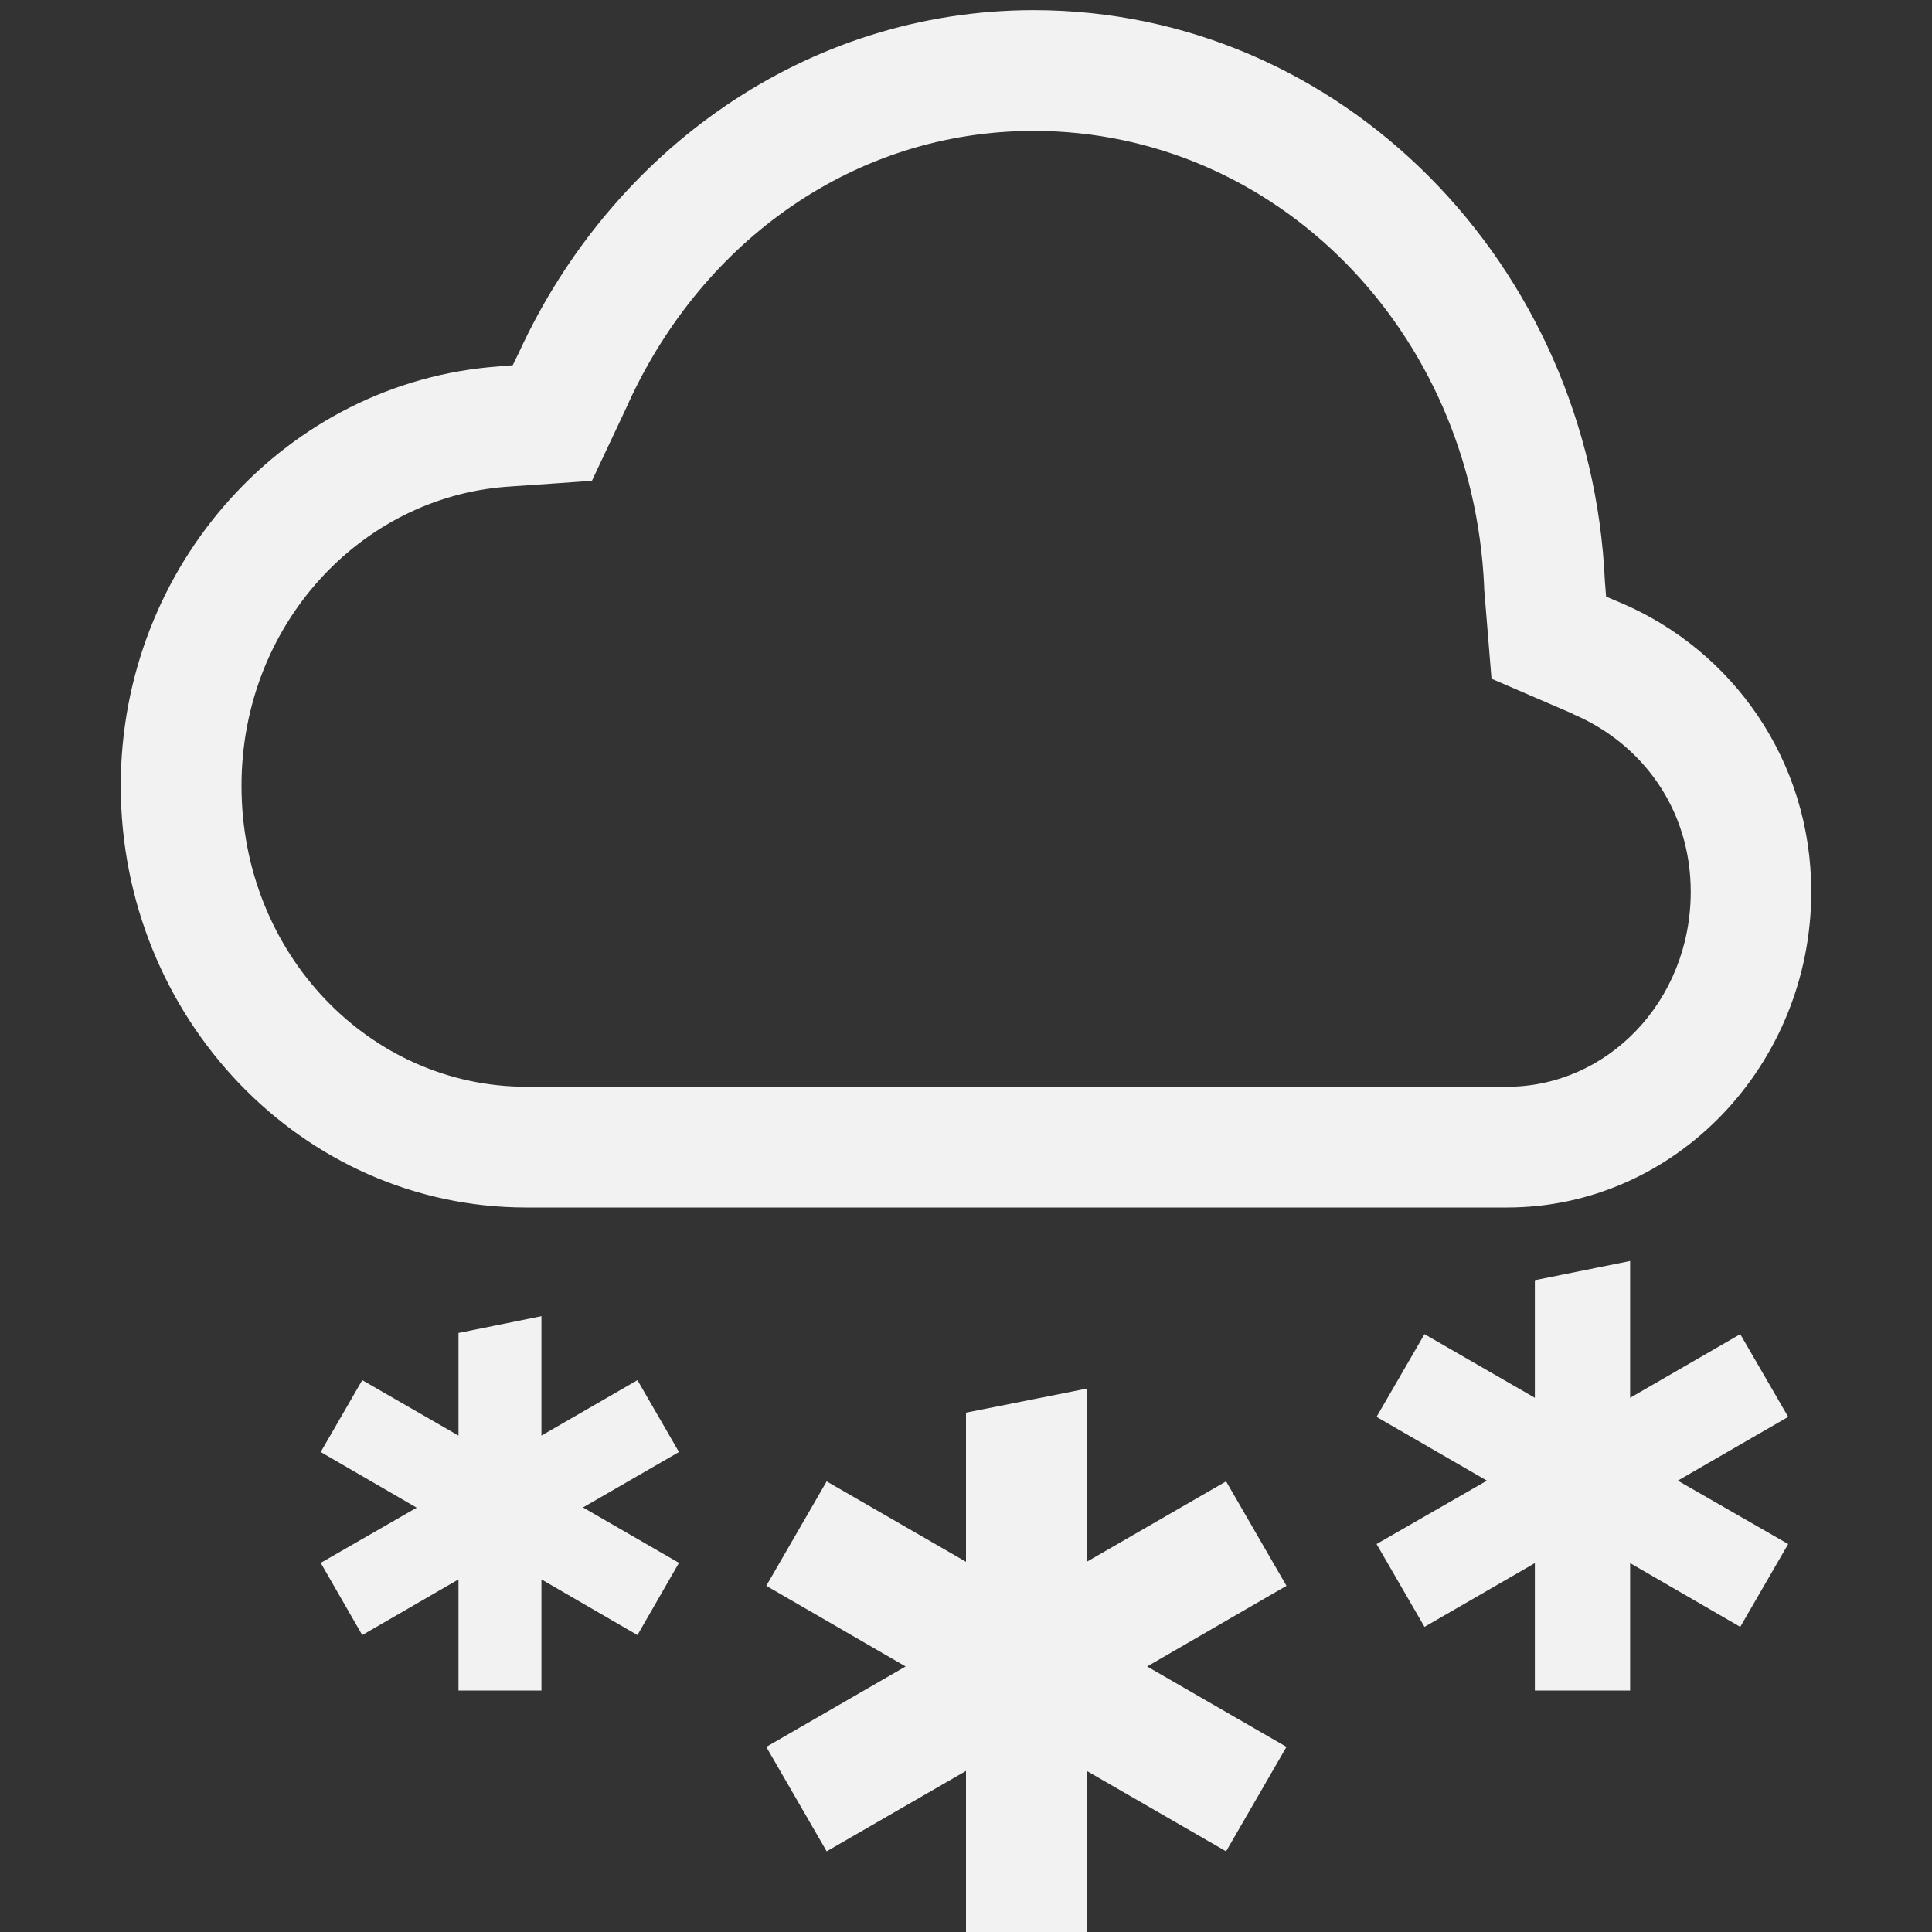 <?xml version="1.0" encoding="UTF-8" standalone="no"?>
<svg
   height="16"
   width="16"
   version="1.1"
   id="svg2"
   sodipodi:docname="weather-snow.svg"
   inkscape:version="1.4.2 (ebf0e940d0, 2025-05-08)"
   xmlns:inkscape="http://www.inkscape.org/namespaces/inkscape"
   xmlns:sodipodi="http://sodipodi.sourceforge.net/DTD/sodipodi-0.dtd"
   xmlns="http://www.w3.org/2000/svg"
   xmlns:svg="http://www.w3.org/2000/svg">
  <rect width="100%" height="100%" fill="#333333" stroke="none"/>
  <defs
     id="defs2">
     <style
        id="current-color-scheme"
        type="text/css">
        .ColorScheme-Text { color:#f2f2f2; }
        .ColorScheme-NeutralText { color:#f67400; }
        .ColorScheme-PositiveText { color:#37c837; }
        .ColorScheme-NegativeText { color:#f44336; }
        .ColorScheme-Highlight { color:#3daee9; }
     </style>
  </defs>
  <sodipodi:namedview
     id="namedview2"
     pagecolor="#ffffff"
     bordercolor="#000000"
     borderopacity="0.25"
     inkscape:showpageshadow="2"
     inkscape:pageopacity="0.0"
     inkscape:pagecheckerboard="0"
     inkscape:deskcolor="#d1d1d1"
     inkscape:zoom="49.6875"
     inkscape:cx="8"
     inkscape:cy="8"
     inkscape:window-width="1920"
     inkscape:window-height="1010"
     inkscape:window-x="0"
     inkscape:window-y="0"
     inkscape:window-maximized="1"
     inkscape:current-layer="svg2" />
  <path
     id="path1"
     style="fill:currentColor"
     class="ColorScheme-Text"
     d="M 8.561 0.084 C 6.673 0.085 5.068 1.249 4.301 2.912 L 4.246 3.025 L 4.125 3.035 C 2.38 3.162 1 4.672 1 6.508 C 1 8.427 2.5 10 4.357 10 L 12.482 10 C 13.874 10 15 8.818 15 7.385 C 15 6.298 14.347 5.385 13.422 4.992 L 13.301 4.941 L 13.291 4.812 C 13.172 2.195 11.116 0.086 8.562 0.084 L 8.561 0.084 z M 8.559 1.084 L 8.561 1.084 C 10.565 1.085 12.195 2.736 12.291 4.857 L 12.291 4.873 L 12.352 5.621 L 13.027 5.912 L 13.027 5.914 C 13.597 6.156 14.002 6.7 14.002 7.385 C 14.002 8.295 13.308 9 12.482 9 L 4.359 9 C 3.068 9 2 7.905 2 6.508 C 2 5.174 2.987 4.12 4.197 4.031 L 4.902 3.982 L 5.207 3.334 L 5.207 3.332 C 5.825 1.989 7.08 1.085 8.559 1.084 z M 13.5 10.443 L 12.711 10.602 L 12.711 11.576 L 11.797 11.049 L 11.4 11.734 L 12.314 12.262 L 11.4 12.787 L 11.797 13.473 L 12.711 12.945 L 12.711 14 L 13.5 14 L 13.5 12.945 L 14.412 13.473 L 14.809 12.787 L 13.895 12.262 L 14.809 11.734 L 14.412 11.049 L 13.5 11.576 L 13.5 10.443 z M 4.484 10.9 L 3.797 11.039 L 3.797 11.889 L 3 11.43 L 2.656 12.025 L 3.451 12.486 L 2.656 12.943 L 3 13.541 L 3.797 13.08 L 3.797 14 L 4.484 14 L 4.484 13.08 L 5.279 13.541 L 5.623 12.943 L 4.828 12.484 L 5.623 12.025 L 5.279 11.43 L 4.484 11.889 L 4.484 10.9 z M 9 11.5 L 8 11.699 L 8 12.934 L 6.846 12.268 L 6.346 13.133 L 7.5 13.801 L 6.346 14.467 L 6.846 15.332 L 8 14.666 L 8 16 L 9 16 L 9 14.666 L 10.154 15.332 L 10.654 14.467 L 9.5 13.801 L 10.654 13.133 L 10.154 12.268 L 9 12.934 L 9 11.5 z " />
</svg>
